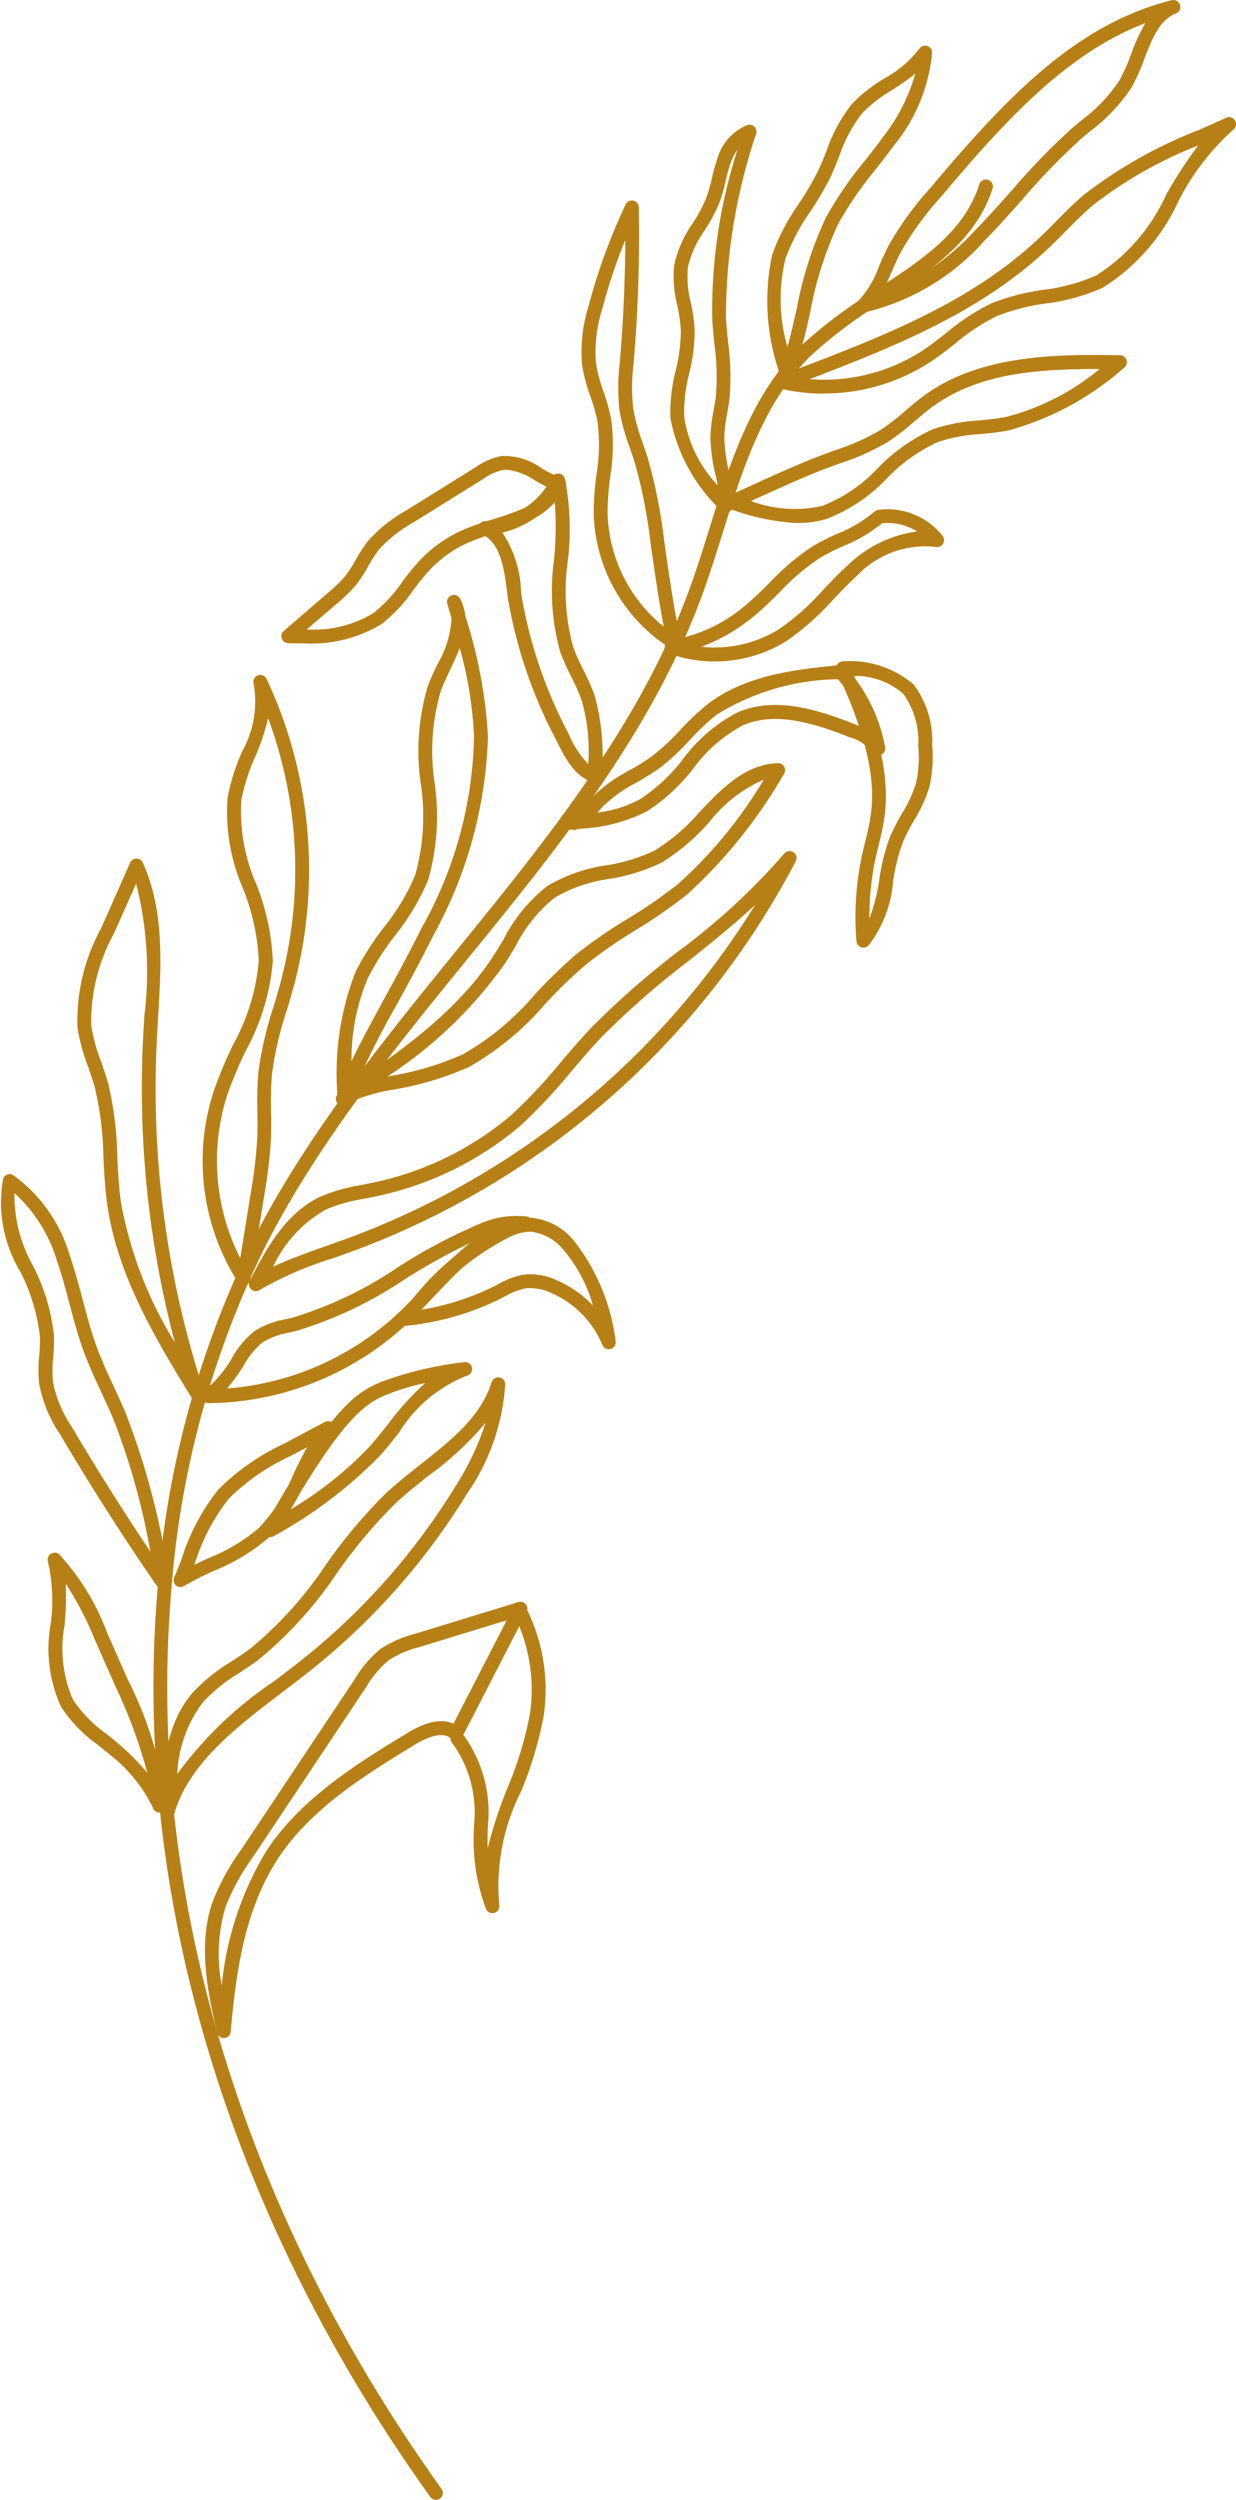 <svg xmlns="http://www.w3.org/2000/svg" xmlns:xlink="http://www.w3.org/1999/xlink" width="51.284" height="103.714" viewBox="0 0 51.284 103.714">
  <defs>
    <clipPath id="clip-path">
      <rect id="Rectangle_52" data-name="Rectangle 52" width="51.284" height="103.714" transform="translate(0 0)" fill="none"/>
    </clipPath>
  </defs>
  <g id="Groupe_333" data-name="Groupe 333" clip-path="url(#clip-path)">
    <path id="Tracé_534" data-name="Tracé 534" d="M18.092,103.714a.291.291,0,0,1-.235-.12C9.505,91.943,5.482,78.607,6.53,66.043a39.338,39.338,0,0,1,3.883-14.42c2.216-4.425,5.412-8.356,8.5-12.157,3.763-4.626,7.653-9.409,9.7-15.046.3-.815.565-1.673.825-2.5.851-2.716,1.73-5.525,3.774-7.551a19.228,19.228,0,0,1,3.094-2.321c1.9-1.236,3.695-2.4,4.328-4.4a.288.288,0,1,1,.55.174c-.7,2.194-2.662,3.473-4.563,4.709a18.911,18.911,0,0,0-3,2.247c-1.942,1.926-2.8,4.665-3.63,7.314-.261.835-.532,1.7-.833,2.527-2.083,5.728-6,10.55-9.8,15.213-3.072,3.777-6.248,7.682-8.436,12.052A38.78,38.78,0,0,0,7.1,66.091c-1.036,12.428,2.949,25.627,11.222,37.167a.288.288,0,0,1-.066.4.292.292,0,0,1-.168.054" fill="#b78016"/>
    <path id="Tracé_535" data-name="Tracé 535" d="M47.522.958C44.254,2.213,41.716,4.99,39.014,8.2a12.807,12.807,0,0,0-1.642,2.267c-.131.254-.252.526-.366.789a9.922,9.922,0,0,1-.453.947,10,10,0,0,0,3.9-2.643c.523-.531,1.03-1.1,1.521-1.653a27.9,27.9,0,0,1,2.446-2.532c.148-.13.3-.257.452-.385a6.618,6.618,0,0,0,1.573-1.649,7.829,7.829,0,0,0,.495-1.117A7.555,7.555,0,0,1,47.522.958m-11.7,12.013a.288.288,0,0,1-.19-.505,4.242,4.242,0,0,0,.849-1.444c.119-.272.242-.553.383-.824a13.18,13.18,0,0,1,1.713-2.372c3.1-3.676,5.989-6.8,10.037-7.817a.288.288,0,0,1,.18.546c-.7.287-.993,1.058-1.309,1.874a8.261,8.261,0,0,1-.535,1.2,7.179,7.179,0,0,1-1.7,1.8c-.151.125-.3.25-.445.378a27.58,27.58,0,0,0-2.394,2.479c-.495.558-1.007,1.135-1.542,1.676a9.591,9.591,0,0,1-5,3,.282.282,0,0,1-.05.005" fill="#b78016"/>
    <path id="Tracé_536" data-name="Tracé 536" d="M37.971,3.058a9.12,9.12,0,0,1-.95.672,5.98,5.98,0,0,0-1.229.949,5.83,5.83,0,0,0-.964,1.789c-.125.312-.254.635-.4.944a13.7,13.7,0,0,1-.8,1.357,8.407,8.407,0,0,0-1.036,1.96,7.061,7.061,0,0,0,.082,3.666c.137-.5.254-1.016.376-1.551a15.724,15.724,0,0,1,1.222-3.826,15.642,15.642,0,0,1,1.628-2.369c.245-.312.5-.635.733-.958a7.639,7.639,0,0,0,1.344-2.633m-5.335,12.69h-.014a.288.288,0,0,1-.265-.216,9.1,9.1,0,0,1-.32-4.978,8.959,8.959,0,0,1,1.1-2.1,13.281,13.281,0,0,0,.768-1.3c.142-.29.267-.6.388-.905a6.32,6.32,0,0,1,1.071-1.96,6.453,6.453,0,0,1,1.344-1.047,4.567,4.567,0,0,0,1.431-1.22.289.289,0,0,1,.53.166,7.119,7.119,0,0,1-1.576,3.839c-.241.331-.5.658-.744.974a15.19,15.19,0,0,0-1.572,2.279,15.277,15.277,0,0,0-1.171,3.688,21.932,21.932,0,0,1-.7,2.586.287.287,0,0,1-.271.19" fill="#b78016"/>
    <path id="Tracé_537" data-name="Tracé 537" d="M33.593,15.73a7.51,7.51,0,0,0,4.683-1.185c.336-.223.667-.481.986-.731a9.079,9.079,0,0,1,1.857-1.222,9.173,9.173,0,0,1,2.179-.567,7.835,7.835,0,0,0,2.192-.6,7.73,7.73,0,0,0,2.892-3.338,17.754,17.754,0,0,1,1.334-2.052A17.545,17.545,0,0,0,45.34,8.52c-.389.332-.758.707-1.117,1.069-.225.229-.459.465-.7.692-2.811,2.664-6.411,4.1-9.93,5.449m.588.6a7.752,7.752,0,0,1-1.766-.2.288.288,0,0,1-.222-.261.285.285,0,0,1,.183-.289l.6-.228c3.6-1.376,7.315-2.8,10.154-5.489.234-.22.464-.453.687-.679.368-.37.746-.754,1.153-1.1a19.019,19.019,0,0,1,4.794-2.7c.374-.164.747-.328,1.116-.5A.288.288,0,0,1,51.243,5a.291.291,0,0,1-.069.378,10.135,10.135,0,0,0-2.294,3,8.288,8.288,0,0,1-3.132,3.562,8.35,8.35,0,0,1-2.352.651,8.536,8.536,0,0,0-2.042.527,8.391,8.391,0,0,0-1.736,1.148c-.328.257-.667.522-1.025.758a8.08,8.08,0,0,1-4.412,1.3" fill="#b78016"/>
    <path id="Tracé_538" data-name="Tracé 538" d="M30.593,6.217a2.349,2.349,0,0,0-.29.576c-.081.234-.14.474-.2.729a6.628,6.628,0,0,1-.262.907,7.1,7.1,0,0,1-.608,1.137,4.252,4.252,0,0,0-.69,1.512,4.3,4.3,0,0,0,.121,1.481,7.362,7.362,0,0,1,.157,1.072,7.328,7.328,0,0,1-.225,1.865,6.368,6.368,0,0,0-.206,1.809,5.234,5.234,0,0,0,1.392,2.831c-.023-.113-.048-.231-.075-.351a7.272,7.272,0,0,1-.23-1.666,6.572,6.572,0,0,1,.128-1.072c.038-.214.073-.416.1-.622a10.236,10.236,0,0,0-.066-2.176c-.034-.326-.068-.664-.086-1a21.728,21.728,0,0,1,1.044-7.033m-.475,15.05a.283.283,0,0,1-.216-.1,7.087,7.087,0,0,1-2.089-3.818,6.936,6.936,0,0,1,.218-1.972,6.894,6.894,0,0,0,.213-1.718,6.8,6.8,0,0,0-.147-.989,4.814,4.814,0,0,1-.125-1.684,4.773,4.773,0,0,1,.768-1.724A6.561,6.561,0,0,0,29.3,8.22a6.338,6.338,0,0,0,.239-.832A7.547,7.547,0,0,1,29.76,6.6a2.125,2.125,0,0,1,1.25-1.412.287.287,0,0,1,.289.065.293.293,0,0,1,.079.286,23.717,23.717,0,0,0-1.255,7.674c.02.323.054.655.085.975a10.675,10.675,0,0,1,.066,2.3c-.024.223-.064.444-.1.657a6.21,6.21,0,0,0-.121.981,6.79,6.79,0,0,0,.217,1.533,3.177,3.177,0,0,1,.127,1.4.287.287,0,0,1-.215.2.27.27,0,0,1-.063.007" fill="#b78016"/>
    <path id="Tracé_539" data-name="Tracé 539" d="M31.167,20.788a5.177,5.177,0,0,0,2.95.2,6.251,6.251,0,0,0,2.3-1.563,7.487,7.487,0,0,1,2.3-1.621,7.366,7.366,0,0,1,1.918-.363c.369-.036.751-.074,1.112-.145a9.953,9.953,0,0,0,3.876-1.986H45.5c-2.617,0-4.933.212-6.776,1.542-.268.194-.529.416-.782.63a9.829,9.829,0,0,1-1.107.855,9.959,9.959,0,0,1-1.989.888l-.443.162c-.924.346-1.846.765-2.738,1.17l-.5.226m1.954.92a9.467,9.467,0,0,1-2.859-.6.288.288,0,0,1-.027-.538c.4-.176.8-.356,1.19-.536.9-.409,1.833-.833,2.776-1.185.149-.056.3-.11.448-.164a9.471,9.471,0,0,0,1.877-.833,9.406,9.406,0,0,0,1.042-.807c.261-.222.531-.452.817-.659,2.39-1.724,5.683-1.677,8.087-1.643a.288.288,0,0,1,.171.517,12.062,12.062,0,0,1-4.787,2.6c-.389.077-.785.115-1.168.153a6.764,6.764,0,0,0-1.769.329,6.951,6.951,0,0,0-2.114,1.506,6.763,6.763,0,0,1-2.522,1.69,4,4,0,0,1-1.162.163" fill="#b78016"/>
    <path id="Tracé_540" data-name="Tracé 540" d="M25.944,9.954a23.907,23.907,0,0,0-.967,2.906,5.829,5.829,0,0,0-.25,2.2,6.554,6.554,0,0,0,.318,1.2,8.178,8.178,0,0,1,.314,1.128,8.13,8.13,0,0,1-.039,2.384,12.657,12.657,0,0,0-.111,1.4A6.257,6.257,0,0,0,27.542,26c-.2-1.034-.379-2.275-.551-3.483a21.238,21.238,0,0,0-.665-3.363c-.061-.192-.127-.384-.193-.575a8.593,8.593,0,0,1-.431-1.564,8.7,8.7,0,0,1,.015-1.989l.01-.122c.138-1.639.211-3.3.217-4.947m2.033,16.989a.286.286,0,0,1-.151-.043,6.825,6.825,0,0,1-3.194-5.741,13.512,13.512,0,0,1,.115-1.462,7.616,7.616,0,0,0,.045-2.215,7.645,7.645,0,0,0-.3-1.048,7.206,7.206,0,0,1-.342-1.3,6.314,6.314,0,0,1,.265-2.417,24.4,24.4,0,0,1,1.542-4.235.288.288,0,0,1,.549.118A62.379,62.379,0,0,1,26.3,14.95l-.01.122a8.188,8.188,0,0,0-.019,1.857,8.1,8.1,0,0,0,.4,1.459c.068.2.136.393.2.591a21.737,21.737,0,0,1,.686,3.454c.213,1.493.433,3.038.7,4.156a.289.289,0,0,1-.112.3.284.284,0,0,1-.169.055" fill="#b78016"/>
    <path id="Tracé_541" data-name="Tracé 541" d="M29.09,26.831a5.066,5.066,0,0,0,3.243-.735,10.2,10.2,0,0,0,1.834-1.64c.316-.331.642-.672.987-.986a5.13,5.13,0,0,1,2.9-1.424,2.368,2.368,0,0,0-1.451-.34,6.225,6.225,0,0,1-1.606.946,9.39,9.39,0,0,0-.971.491,9.348,9.348,0,0,0-1.671,1.42c-.33.328-.671.667-1.038.973a7.648,7.648,0,0,1-2.222,1.3m.555.606a5.455,5.455,0,0,1-1.878-.327.288.288,0,0,1,.063-.557,6.33,6.33,0,0,0,3.113-1.461c.347-.289.68-.619,1-.938a9.845,9.845,0,0,1,1.778-1.5,9.846,9.846,0,0,1,1.029-.522,5.419,5.419,0,0,0,1.52-.906.291.291,0,0,1,.158-.077,2.916,2.916,0,0,1,2.677,1.078.289.289,0,0,1-.295.458A3.9,3.9,0,0,0,35.542,23.9c-.33.3-.649.635-.958.958a10.777,10.777,0,0,1-1.942,1.729,5.618,5.618,0,0,1-3,.854" fill="#b78016"/>
    <path id="Tracé_542" data-name="Tracé 542" d="M20.847,22.1a4.64,4.64,0,0,1,.772,2.45l.023.176a19.028,19.028,0,0,0,1.965,5.742,3.944,3.944,0,0,0,.8,1.23,7.5,7.5,0,0,0-.285-2.679,8.853,8.853,0,0,0-.43-.966,9.454,9.454,0,0,1-.445-1,9.354,9.354,0,0,1-.26-3.828,13.745,13.745,0,0,0,.023-2.508A3.962,3.962,0,0,1,20.847,22.1m3.834,10.355a.269.269,0,0,1-.07-.009c-.726-.18-1.167-.986-1.524-1.727a19.554,19.554,0,0,1-2.018-5.921l-.021-.177c-.121-.974-.257-2.078-1.041-2.452a.288.288,0,0,1,.115-.548A3.3,3.3,0,0,0,22.9,19.805a.292.292,0,0,1,.288-.16.286.286,0,0,1,.25.216,10.784,10.784,0,0,1,.122,3.4,8.76,8.76,0,0,0,.226,3.593,9.2,9.2,0,0,0,.42.94,9.167,9.167,0,0,1,.458,1.032,9.194,9.194,0,0,1,.3,3.347.289.289,0,0,1-.288.278" fill="#b78016"/>
    <path id="Tracé_543" data-name="Tracé 543" d="M21.015,19.485a.973.973,0,0,0-.131.009,2.245,2.245,0,0,0-.839.379l-2.871,1.789a5.565,5.565,0,0,0-1.45,1.14,5.59,5.59,0,0,0-.451.7,6.125,6.125,0,0,1-.505.773,6.108,6.108,0,0,1-.792.77l-1.247,1.068a4.752,4.752,0,0,0,2.758-.676,5.831,5.831,0,0,0,1.2-1.293,11.038,11.038,0,0,1,.7-.863,5.593,5.593,0,0,1,1.759-1.269,10.752,10.752,0,0,1,1.278-.459c.327-.1.663-.207.98-.335a3.157,3.157,0,0,0,1.4-.967,6.891,6.891,0,0,1-.615-.322,2.542,2.542,0,0,0-1.165-.44m-8.5,7.2c-.2,0-.386,0-.566-.006a.288.288,0,0,1-.182-.507L13.6,24.6a5.455,5.455,0,0,0,.718-.695,5.372,5.372,0,0,0,.455-.7,6.069,6.069,0,0,1,.5-.768,6.151,6.151,0,0,1,1.595-1.268l2.873-1.789a2.729,2.729,0,0,1,1.067-.461,2.656,2.656,0,0,1,1.655.5,4.251,4.251,0,0,0,.827.4.286.286,0,0,1,.175.15.3.3,0,0,1,.01.232,3.3,3.3,0,0,1-1.861,1.549c-.337.137-.685.245-1.023.35a10.149,10.149,0,0,0-1.21.434,5,5,0,0,0-1.576,1.137c-.235.252-.452.54-.663.818A6.287,6.287,0,0,1,15.82,25.9a5.671,5.671,0,0,1-3.306.786" fill="#b78016"/>
    <path id="Tracé_544" data-name="Tracé 544" d="M34.766,28.179a9.826,9.826,0,0,0-5.026,1.466,9.834,9.834,0,0,0-1.113,1.049A10.052,10.052,0,0,1,27.4,31.842a10.129,10.129,0,0,1-.992.624,5.849,5.849,0,0,0-1.382.982c-.071.074-.141.153-.212.233l-.027.03a4.943,4.943,0,0,0,1.774-.557A7.234,7.234,0,0,0,28.333,31.5,6.617,6.617,0,0,1,30.6,29.555c1.528-.66,3.245-.153,4.873.493.157.062.314.128.464.2a6.264,6.264,0,0,0-1.173-2.073m-11,6.25a.572.572,0,0,1-.224-.046.288.288,0,0,1,.089-.554c.075,0,.15-.011.224-.018a3.761,3.761,0,0,0,.521-.513c.075-.085.15-.169.223-.246a6.372,6.372,0,0,1,1.514-1.085,9.552,9.552,0,0,0,.936-.588A9.4,9.4,0,0,0,28.21,30.3a10.375,10.375,0,0,1,1.18-1.109c1.6-1.219,3.744-1.428,5.468-1.6a.29.29,0,0,1,.243.095A6.861,6.861,0,0,1,36.727,31a.289.289,0,0,1-.531.2,1.811,1.811,0,0,0-.933-.611c-1.513-.6-3.1-1.077-4.432-.5a6.1,6.1,0,0,0-2.061,1.79,7.785,7.785,0,0,1-1.927,1.781,6.776,6.776,0,0,1-2.829.722.65.65,0,0,1-.246.052" fill="#b78016"/>
    <path id="Tracé_545" data-name="Tracé 545" d="M35.439,28.042c1.774,3.979,1.356,5.662,1.018,7.023-.025.1-.049.2-.073.3a11.591,11.591,0,0,0-.312,2.743,7.42,7.42,0,0,0,.415-1.639,8.653,8.653,0,0,1,.425-1.713,8.406,8.406,0,0,1,.51-1,5.5,5.5,0,0,0,.587-1.268,5.1,5.1,0,0,0,.093-1.545,3.392,3.392,0,0,0-.619-2.153,3.018,3.018,0,0,0-2.044-.746m.385,11.271a.277.277,0,0,1-.094-.016.287.287,0,0,1-.193-.249,12.155,12.155,0,0,1,.286-3.816q.036-.151.075-.306c.345-1.391.737-2.968-1.182-7.081a.288.288,0,0,1,.276-.41,4.045,4.045,0,0,1,2.917.963,3.87,3.87,0,0,1,.769,2.516,5.6,5.6,0,0,1-.112,1.72,6,6,0,0,1-.643,1.405,7.791,7.791,0,0,0-.475.931,8.252,8.252,0,0,0-.393,1.6,4.963,4.963,0,0,1-1.02,2.652.286.286,0,0,1-.211.092" fill="#b78016"/>
    <path id="Tracé_546" data-name="Tracé 546" d="M31.688,32.345a5.834,5.834,0,0,0-2.229,1.725A8.543,8.543,0,0,1,27.424,35.8a7.835,7.835,0,0,1-2.147.664,6.075,6.075,0,0,0-2.255.774,6.1,6.1,0,0,0-1.64,2.036c-.138.229-.279.466-.426.693a18.069,18.069,0,0,1-4.888,4.7l.16-.033a12.337,12.337,0,0,0,2.992-.9,11.293,11.293,0,0,0,2.98-2.486,20.979,20.979,0,0,1,1.7-1.652A20.611,20.611,0,0,1,26.072,38.1a20.389,20.389,0,0,0,2.07-1.433,18.43,18.43,0,0,0,3.546-4.32M14.222,45.878a.289.289,0,0,1-.186-.509,1.564,1.564,0,0,1,.237-.162c2.211-1.492,4.668-3.19,6.2-5.552.142-.219.281-.451.416-.675a6.627,6.627,0,0,1,1.81-2.216A6.6,6.6,0,0,1,25.16,35.9a7.277,7.277,0,0,0,1.992-.608,8.091,8.091,0,0,0,1.889-1.621c.917-.962,1.864-1.957,3.235-2.011a.288.288,0,0,1,.254.444,20.788,20.788,0,0,1-4.021,5.005,20.855,20.855,0,0,1-2.128,1.475,20.1,20.1,0,0,0-2.107,1.464,20.765,20.765,0,0,0-1.658,1.607,11.884,11.884,0,0,1-3.138,2.6,12.792,12.792,0,0,1-3.132.945,7.729,7.729,0,0,0-1.773.5l-.19.128a.287.287,0,0,1-.161.049" fill="#b78016"/>
    <path id="Tracé_547" data-name="Tracé 547" d="M19.074,26.881c-.118.32-.267.633-.409.933s-.27.572-.374.846a8.863,8.863,0,0,0-.257,3.826,9.586,9.586,0,0,1-.269,4.017,9.515,9.515,0,0,1-1.369,2.3,11.354,11.354,0,0,0-1.123,1.753,8.677,8.677,0,0,0-.689,3.468c.405-.84.9-1.749,1.414-2.693.5-.913,1.011-1.857,1.489-2.821a16.812,16.812,0,0,0,2.181-7.941,16.124,16.124,0,0,0-.594-3.692M14.286,45.722a.221.221,0,0,1-.051-.005A.286.286,0,0,1,14,45.435a11.674,11.674,0,0,1,.754-5.123,11.7,11.7,0,0,1,1.179-1.846,8.961,8.961,0,0,0,1.292-2.16,9.035,9.035,0,0,0,.236-3.778,9.41,9.41,0,0,1,.292-4.072c.113-.3.255-.6.393-.889a4.258,4.258,0,0,0,.589-1.915l-.177-.6a.288.288,0,0,1,.531-.216,1.872,1.872,0,0,1,.215.713,19.808,19.808,0,0,1,.943,5.015A18.2,18.2,0,0,1,18,38.771c-.484.973-1,1.922-1.5,2.84a35.171,35.171,0,0,0-1.948,3.924.289.289,0,0,1-.27.187" fill="#b78016"/>
    <path id="Tracé_548" data-name="Tracé 548" d="M31.332,37.539c-.894.837-1.853,1.6-2.792,2.352a34.965,34.965,0,0,0-3.561,3.115c-.435.456-.854.949-1.26,1.424A21.981,21.981,0,0,1,21.595,46.7a13.525,13.525,0,0,1-6.178,2.969c-.113.024-.227.046-.341.069a6.565,6.565,0,0,0-1.566.448,5.284,5.284,0,0,0-2.18,2.368c.67-.316,1.462-.6,2.285-.89.347-.123.7-.248,1.046-.377A33.568,33.568,0,0,0,31.332,37.539M10.616,53.565a.289.289,0,0,1-.257-.42c.6-1.171,1.426-2.775,2.9-3.483a7.111,7.111,0,0,1,1.7-.493c.112-.023.224-.045.336-.069a12.95,12.95,0,0,0,5.915-2.836,21.676,21.676,0,0,0,2.067-2.208c.411-.481.836-.98,1.282-1.448A35.439,35.439,0,0,1,28.18,39.44a27.4,27.4,0,0,0,4.355-4.021.288.288,0,0,1,.481.313A34.1,34.1,0,0,1,14.862,51.823c-.35.13-.7.256-1.054.381a14.572,14.572,0,0,0-3.03,1.311.284.284,0,0,1-.162.05" fill="#b78016"/>
    <path id="Tracé_549" data-name="Tracé 549" d="M11.128,29.791a9.664,9.664,0,0,1-.543,1.611,8.329,8.329,0,0,0-.567,1.772,7.43,7.43,0,0,0,.608,3.488,9.616,9.616,0,0,1,.693,3.222A9.387,9.387,0,0,1,10.194,43.6a18.637,18.637,0,0,0-.749,1.78,8.925,8.925,0,0,0,.522,6.814c.126-.764.27-1.662.41-2.539l.011-.064a20.376,20.376,0,0,0,.286-2.379c.015-.359.01-.729.005-1.087a14.541,14.541,0,0,1,.039-1.612,14.638,14.638,0,0,1,.639-2.77c.1-.345.211-.7.3-1.052a18.136,18.136,0,0,0-.534-10.9m-1.01,23.531a.289.289,0,0,1-.243-.133,9.356,9.356,0,0,1-.976-8,19.057,19.057,0,0,1,.771-1.836,8.792,8.792,0,0,0,1.072-3.483,9.172,9.172,0,0,0-.662-3.026,7.967,7.967,0,0,1-.632-3.761,8.768,8.768,0,0,1,.6-1.9,4.238,4.238,0,0,0,.484-2.805.288.288,0,0,1,.536-.209,18.686,18.686,0,0,1,1.149,12.666c-.1.359-.2.72-.309,1.069a14.091,14.091,0,0,0-.618,2.661,14,14,0,0,0-.036,1.547c.005.366.009.744-.006,1.119a20.657,20.657,0,0,1-.293,2.446l-.01.065c-.194,1.205-.394,2.452-.545,3.337a.289.289,0,0,1-.227.234.276.276,0,0,1-.057.006" fill="#b78016"/>
    <path id="Tracé_550" data-name="Tracé 550" d="M5.648,36.658l-.922,2.076a7.581,7.581,0,0,0-.941,3.81A7.334,7.334,0,0,0,4.2,44.055c.1.288.2.587.288.89a13.933,13.933,0,0,1,.377,3.033c.032.628.064,1.278.153,1.9a16.723,16.723,0,0,0,2.236,5.814A41.315,41.315,0,0,1,5.937,43.059c.015-.3.034-.6.052-.906a14.841,14.841,0,0,0-.341-5.495M8.194,58.124a.288.288,0,0,1-.246-.138c-1.445-2.365-3.083-5.046-3.5-8.024-.091-.651-.125-1.314-.157-1.955A13.335,13.335,0,0,0,3.93,45.1c-.079-.285-.179-.573-.277-.853a7.864,7.864,0,0,1-.44-1.63A8.017,8.017,0,0,1,4.2,38.5l1.2-2.708a.289.289,0,0,1,.263-.171h0a.287.287,0,0,1,.263.17c.9,2,.765,4.235.635,6.4-.018.3-.036.6-.051.9A40.363,40.363,0,0,0,8.467,57.744a.289.289,0,0,1-.273.38" fill="#b78016"/>
    <path id="Tracé_551" data-name="Tracé 551" d="M19.483,51.576a27.036,27.036,0,0,0-2.676,1.488,16.655,16.655,0,0,1-4.54,2.159l-.256.061a3.1,3.1,0,0,0-1.12.408,3.3,3.3,0,0,0-.771.945,7.476,7.476,0,0,1-.7.967,11.7,11.7,0,0,0,7.029-3.058c.4-.369.79-.783,1.17-1.184a17.544,17.544,0,0,1,1.866-1.786M8.654,58.211a.289.289,0,0,1-.175-.518,4.917,4.917,0,0,0,1.156-1.368,3.744,3.744,0,0,1,.921-1.1,3.577,3.577,0,0,1,1.325-.5c.083-.019.166-.038.248-.059a15.956,15.956,0,0,0,4.379-2.092,22.411,22.411,0,0,1,3.348-1.781,3.8,3.8,0,0,1,2-.325.288.288,0,0,1,.008.567c-1.541.309-2.654,1.484-3.833,2.727-.385.407-.784.828-1.2,1.21a12.26,12.26,0,0,1-8.183,3.242Z" fill="#b78016"/>
    <path id="Tracé_552" data-name="Tracé 552" d="M22,51.1a2.117,2.117,0,0,0-.759.171,10.878,10.878,0,0,0-3.7,3l-.061.065a10.671,10.671,0,0,0,3.079-1l.122-.063a3.384,3.384,0,0,1,1.013-.389,2.583,2.583,0,0,1,1.45.249A4.611,4.611,0,0,1,24.6,54.159a6.108,6.108,0,0,0-1.2-2.282,2.061,2.061,0,0,0-1.34-.773L22,51.1m3.26,4.873a.29.29,0,0,1-.267-.178,4.047,4.047,0,0,0-2.08-2.136,2.024,2.024,0,0,0-1.124-.207,2.919,2.919,0,0,0-.84.333l-.125.064a11.231,11.231,0,0,1-4.08,1.162.288.288,0,0,1-.232-.487q.317-.332.614-.647a11.417,11.417,0,0,1,3.907-3.144,2.66,2.66,0,0,1,1.049-.208,2.61,2.61,0,0,1,1.745.966,8.47,8.47,0,0,1,1.716,4.14.288.288,0,0,1-.2.33.291.291,0,0,1-.082.012" fill="#b78016"/>
    <path id="Tracé_553" data-name="Tracé 553" d="M.6,49.5a5.963,5.963,0,0,0,.769,3.013,8.216,8.216,0,0,1,.871,2.9,7.6,7.6,0,0,1-.03.872A5.329,5.329,0,0,0,2.2,57.346a5.129,5.129,0,0,0,.789,1.867c1.03,1.744,2.12,3.474,3.251,5.161a28.727,28.727,0,0,0-1.537-5.5c-.155-.368-.327-.739-.494-1.1-.251-.539-.511-1.1-.722-1.669-.248-.67-.433-1.366-.611-2.039-.156-.588-.316-1.2-.518-1.775A6.16,6.16,0,0,0,.6,49.5M6.8,66a.29.29,0,0,1-.238-.125c-1.424-2.064-2.794-4.207-4.07-6.369a5.591,5.591,0,0,1-.865-2.084,5.741,5.741,0,0,1,0-1.18,7.165,7.165,0,0,0,.028-.808,7.779,7.779,0,0,0-.822-2.691,5.574,5.574,0,0,1-.708-3.824.288.288,0,0,1,.176-.189.285.285,0,0,1,.257.029A6.28,6.28,0,0,1,2.9,52.107c.208.6.372,1.218.531,1.816.174.66.355,1.342.594,1.987.2.55.457,1.1.7,1.625.169.364.344.74.5,1.118a31.615,31.615,0,0,1,1.685,6.183q.083.418.163.818a.288.288,0,0,1-.169.323A.282.282,0,0,1,6.8,66" fill="#b78016"/>
    <path id="Tracé_554" data-name="Tracé 554" d="M12.736,60.044l-.676.359a8.831,8.831,0,0,0-2.571,1.779,8.409,8.409,0,0,0-1.4,2.659c-.011.027-.021.055-.031.083.2-.1.407-.2.608-.289a7.475,7.475,0,0,0,2.093-1.26,7.486,7.486,0,0,0,1.434-2.256c.173-.358.349-.722.547-1.075m-5.249,5.8a.288.288,0,0,1-.261-.41c.1-.218.2-.486.319-.8A8.869,8.869,0,0,1,9.057,61.8a9.394,9.394,0,0,1,2.733-1.908l1.689-.9a.288.288,0,0,1,.358.438,9.461,9.461,0,0,0-1.129,1.935,8.019,8.019,0,0,1-1.554,2.423,8.052,8.052,0,0,1-2.248,1.366,13.883,13.883,0,0,0-1.271.644.283.283,0,0,1-.148.041" fill="#b78016"/>
    <path id="Tracé_555" data-name="Tracé 555" d="M17.636,57.38a9.3,9.3,0,0,0-1.594.481c-.9.372-1.783.982-4.006,4.773a15.238,15.238,0,0,0,3.289-2.612c.267-.3.531-.631.786-.951a11.907,11.907,0,0,1,1.525-1.691m-6.421,6.389a.284.284,0,0,1-.2-.081.287.287,0,0,1-.051-.349c2.746-4.85,3.745-5.55,4.857-6.011a14.681,14.681,0,0,1,3.422-.814.288.288,0,0,1,.117.564,5.8,5.8,0,0,0-2.8,2.351c-.26.328-.528.666-.807.978a19,19,0,0,1-4.389,3.32.294.294,0,0,1-.151.042" fill="#b78016"/>
    <path id="Tracé_556" data-name="Tracé 556" d="M20.137,59.038A13.079,13.079,0,0,1,17.8,61.209c-.475.376-.966.765-1.4,1.17a20.95,20.95,0,0,0-2.418,2.882A16.585,16.585,0,0,1,10.7,68.878c-.248.183-.508.354-.76.52a7.01,7.01,0,0,0-1.5,1.2,5.283,5.283,0,0,0-1.085,3,15.987,15.987,0,0,1,4.038-3.864c.358-.273.729-.555,1.081-.833a27.661,27.661,0,0,0,6.412-7.222,11.343,11.343,0,0,0,1.256-2.637M6.969,75.4a.256.256,0,0,1-.047,0,.287.287,0,0,1-.241-.294C6.742,73.26,6.889,71.5,8,70.216a7.545,7.545,0,0,1,1.624-1.3c.245-.161.5-.328.734-.5a15.937,15.937,0,0,0,3.163-3.5,21.318,21.318,0,0,1,2.488-2.961c.453-.421.953-.817,1.438-1.2,1.285-1.016,2.5-1.976,2.952-3.413a.289.289,0,0,1,.564.086,8.956,8.956,0,0,1-1.59,4.547,28.222,28.222,0,0,1-6.545,7.372c-.356.282-.729.565-1.09.84C9.831,71.638,7.86,73.137,7.245,75.2a.288.288,0,0,1-.276.206" fill="#b78016"/>
    <path id="Tracé_557" data-name="Tracé 557" d="M2.729,65.695a12.57,12.57,0,0,1-.05,1.736,5.294,5.294,0,0,0,.349,3.082,5.392,5.392,0,0,0,1.4,1.428c.164.13.327.261.486.4a10,10,0,0,1,1.2,1.21,21.271,21.271,0,0,0-1.347-3.64l-.848-1.924a13.4,13.4,0,0,0-1.194-2.288m3.893,9.5a.29.29,0,0,1-.28-.219,6.267,6.267,0,0,0-1.8-2.2c-.154-.131-.312-.258-.472-.385A5.886,5.886,0,0,1,2.528,70.8,5.8,5.8,0,0,1,2.1,67.388a7.239,7.239,0,0,0-.111-2.6.289.289,0,0,1,.476-.292A9.854,9.854,0,0,1,4.45,67.751L5.3,69.675A16.088,16.088,0,0,1,6.91,74.887a.288.288,0,0,1-.242.305.245.245,0,0,1-.046,0" fill="#b78016"/>
    <path id="Tracé_558" data-name="Tracé 558" d="M21.025,67.22l-3.633,1.114a4.215,4.215,0,0,0-1.253.536,4.194,4.194,0,0,0-.944,1.116l-4.684,7.032a9.438,9.438,0,0,0-1.156,2.1A6.906,6.906,0,0,0,9.2,82.368,13.311,13.311,0,0,1,11.046,76.8c1.443-2.208,3.785-3.64,5.851-4.9.927-.567,1.532-.567,1.919-.389ZM9.286,84.553a.289.289,0,0,1-.281-.225c-.363-1.6-.814-3.593-.195-5.4A9.838,9.838,0,0,1,10.031,76.7l4.684-7.031A4.719,4.719,0,0,1,15.8,68.4a4.7,4.7,0,0,1,1.423-.62l4.287-1.315a.288.288,0,0,1,.341.407L19.18,72.062a.288.288,0,0,1-.458.074c-.37-.363-1.114,0-1.524.255-2.014,1.232-4.3,2.627-5.67,4.726-1.411,2.159-1.749,4.834-1.955,7.173a.287.287,0,0,1-.267.262h-.02" fill="#b78016"/>
    <path id="Tracé_559" data-name="Tracé 559" d="M20.432,79.373a.289.289,0,0,1-.27-.188,8.149,8.149,0,0,1-.51-3c0-.161.01-.323.018-.485a4.912,4.912,0,0,0-.942-3.437.288.288,0,0,1,.506-.277,5.457,5.457,0,0,1,1.012,3.742c-.007.156-.015.312-.017.468s0,.322.007.483a18.469,18.469,0,0,1,.827-2.524,15.043,15.043,0,0,0,.925-3.051,6.948,6.948,0,0,0-.714-4.22.288.288,0,1,1,.51-.268,7.509,7.509,0,0,1,.774,4.573,15.431,15.431,0,0,1-.956,3.171,8.668,8.668,0,0,0-.887,4.668.288.288,0,0,1-.2.332.3.3,0,0,1-.078.01" fill="#b78016"/>
  </g>
</svg>
